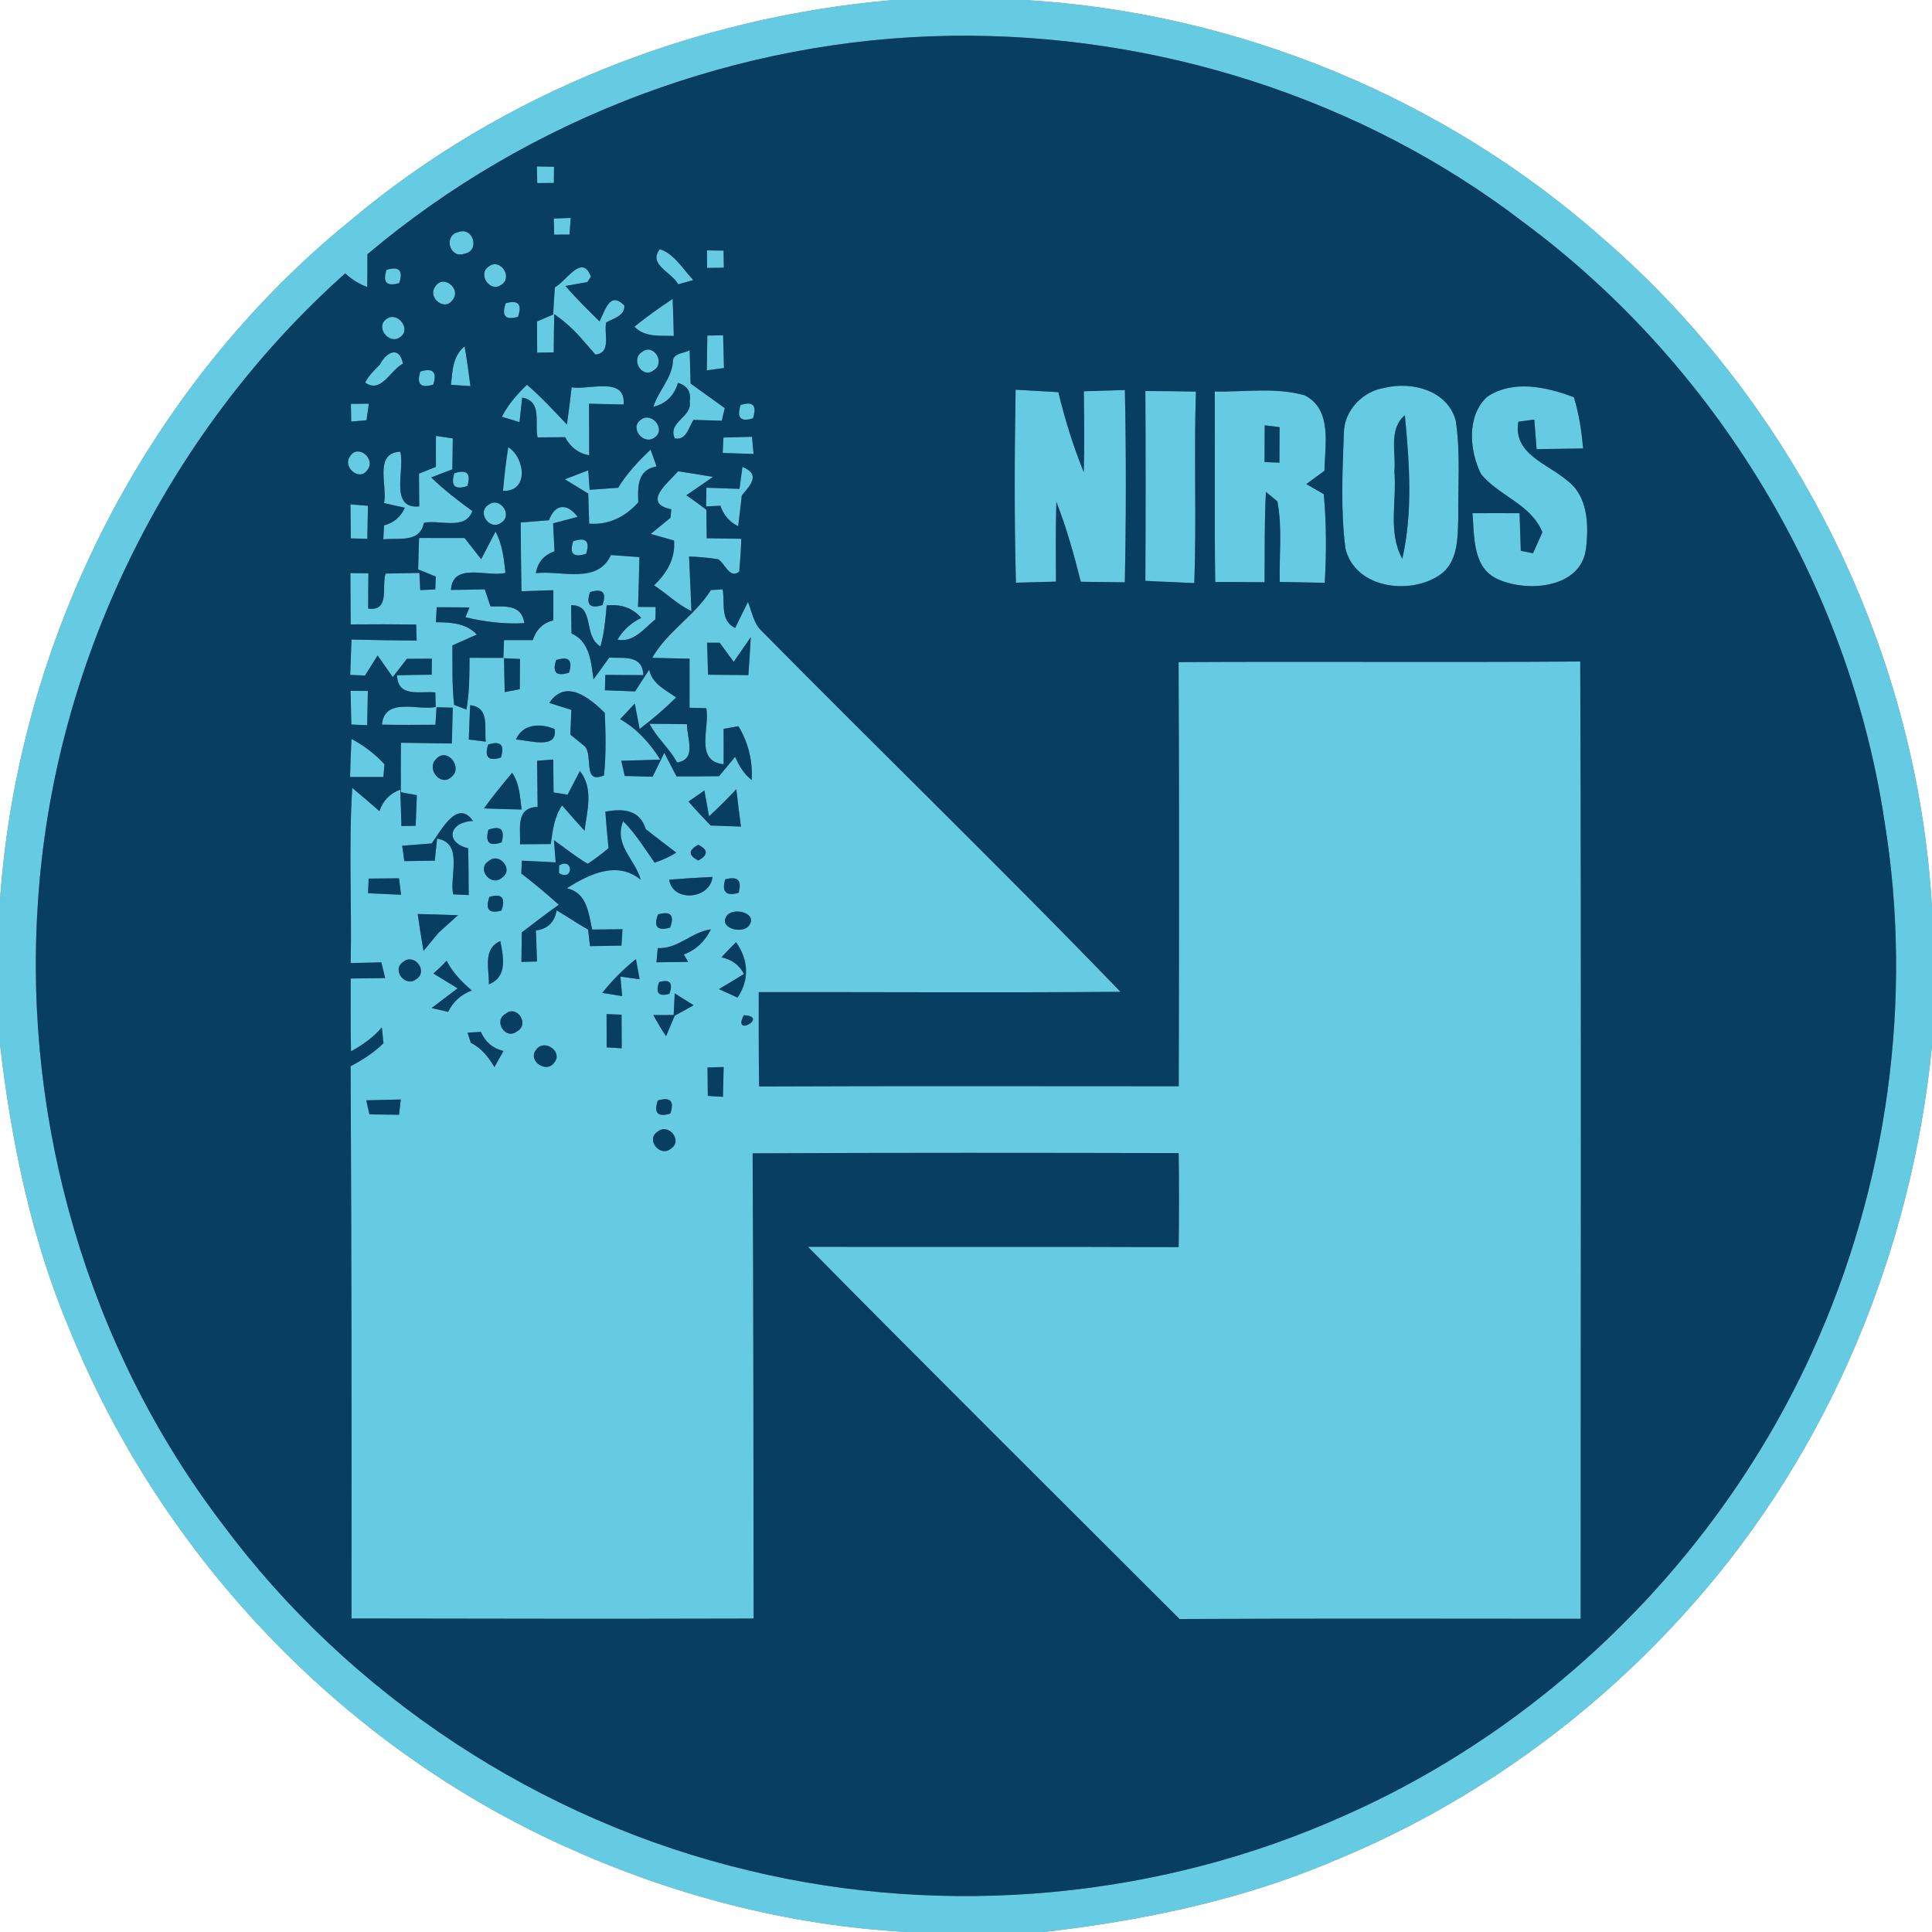 <?xml version="1.0" encoding="UTF-8" ?>
<!DOCTYPE svg PUBLIC "-//W3C//DTD SVG 1.1//EN" "http://www.w3.org/Graphics/SVG/1.1/DTD/svg11.dtd">
<svg width="250pt" height="250pt" viewBox="0 0 250 250" version="1.1" xmlns="http://www.w3.org/2000/svg">
<rect x="0" y="0" width="250" height="250" fill="#808080" stroke="none"/>
<g id="#fefffeff">
<path fill="#fefffe" opacity="1.00" d=" M 0.00 0.00 L 115.58 0.00 C 90.01 2.20 65.03 11.97 45.34 28.54 C 18.98 49.95 2.37 82.62 0.00 116.45 L 0.00 0.00 Z" />
<path fill="#fefffe" opacity="1.00" d=" M 132.55 0.00 L 250.00 0.00 L 250.00 117.48 C 248.13 84.60 232.60 52.78 207.75 31.15 C 187.11 12.73 160.16 1.61 132.55 0.00 Z" />
<path fill="#fefffe" opacity="1.00" d=" M 0.00 135.16 C 1.48 147.75 4.04 160.32 9.00 172.03 C 20.86 201.31 44.18 225.87 73.01 238.88 C 86.97 245.24 102.06 249.18 117.40 250.00 L 0.00 250.00 L 0.00 135.16 Z" />
<path fill="#fefffe" opacity="1.00" d=" M 218.88 207.77 C 236.69 187.76 247.36 161.93 250.00 135.35 L 250.00 250.00 L 135.09 250.00 C 147.93 248.51 160.76 245.86 172.69 240.75 C 190.36 233.51 206.25 222.08 218.88 207.77 Z" />
</g>
<g id="#65cbe2ff">
<path fill="#65cbe2" opacity="1.00" d=" M 115.58 0.00 L 132.55 0.00 C 160.16 1.61 187.11 12.73 207.75 31.15 C 232.60 52.78 248.13 84.60 250.00 117.48 L 250.00 135.35 C 247.36 161.93 236.69 187.76 218.88 207.77 C 206.25 222.08 190.36 233.51 172.69 240.75 C 160.76 245.86 147.93 248.51 135.09 250.00 L 117.40 250.00 C 102.06 249.18 86.97 245.24 73.01 238.88 C 44.18 225.87 20.86 201.31 9.00 172.03 C 4.04 160.32 1.48 147.75 0.00 135.16 L 0.00 116.45 C 2.37 82.62 18.98 49.95 45.34 28.54 C 65.03 11.97 90.01 2.20 115.58 0.00 M 47.54 32.90 C 47.55 34.31 47.54 35.73 47.52 37.14 C 46.45 36.74 45.50 36.15 44.67 35.37 C 21.47 56.07 6.81 85.99 4.89 117.05 C 3.02 145.44 11.48 174.52 28.76 197.18 C 45.32 219.49 69.94 235.65 96.97 242.06 C 122.55 248.22 150.13 245.69 174.12 234.87 C 200.68 223.09 222.57 201.28 234.56 174.82 C 244.24 153.50 247.63 129.30 243.84 106.17 C 239.22 75.61 222.03 47.23 197.23 28.83 C 176.19 12.66 149.52 4.26 123.05 4.63 C 95.61 5.02 68.50 15.20 47.54 32.90 Z" />
<path fill="#65cbe2" opacity="1.00" d=" M 69.47 21.54 C 70.03 21.55 71.14 21.57 71.69 21.58 C 71.69 22.10 71.68 23.15 71.67 23.67 C 71.14 23.67 70.06 23.68 69.52 23.69 C 69.51 23.15 69.49 22.07 69.47 21.54 Z" />
<path fill="#65cbe2" opacity="1.00" d=" M 71.66 28.28 C 72.21 28.26 73.30 28.22 73.85 28.20 C 73.81 28.74 73.73 29.81 73.69 30.35 C 73.20 30.35 72.21 30.36 71.71 30.36 C 71.70 29.84 71.67 28.80 71.66 28.28 Z" />
<path fill="#65cbe2" opacity="1.00" d=" M 59.30 30.04 C 61.25 29.29 62.15 32.49 60.08 32.83 C 58.18 33.53 57.35 30.44 59.30 30.04 Z" />
<path fill="#65cbe2" opacity="1.00" d=" M 85.38 32.25 C 87.25 32.83 88.40 34.87 89.71 36.24 C 89.22 36.38 88.25 36.65 87.76 36.79 C 86.98 35.25 83.81 34.24 85.38 32.25 Z" />
<path fill="#65cbe2" opacity="1.00" d=" M 91.48 32.40 C 92.02 32.41 93.09 32.43 93.63 32.43 C 93.64 32.98 93.65 34.09 93.66 34.64 C 93.12 34.65 92.04 34.67 91.50 34.67 C 91.49 34.11 91.48 32.97 91.48 32.40 Z" />
<path fill="#65cbe2" opacity="1.00" d=" M 63.27 34.47 C 64.73 33.36 66.41 35.87 64.88 36.84 C 63.42 37.96 61.72 35.43 63.27 34.47 Z" />
<path fill="#65cbe2" opacity="1.00" d=" M 71.80 37.18 C 73.30 36.38 75.33 32.74 76.46 35.80 L 76.00 36.50 C 75.29 36.63 73.88 36.88 73.17 37.00 C 74.54 38.62 76.07 40.09 77.58 41.59 C 78.34 40.12 78.92 37.62 80.80 39.55 C 80.81 40.92 79.39 41.17 78.44 41.73 C 78.10 43.14 79.18 45.66 77.05 45.88 C 76.66 45.43 75.88 44.54 75.49 44.09 C 74.39 42.79 73.13 41.62 71.72 40.65 C 71.68 42.30 71.66 43.95 71.65 45.60 C 71.11 45.61 70.04 45.62 69.51 45.63 C 69.51 44.29 69.50 42.94 69.49 41.60 C 70.01 41.37 71.05 40.92 71.58 40.70 C 71.64 39.52 71.72 38.35 71.80 37.18 Z" />
<path fill="#65cbe2" opacity="1.00" d=" M 50.02 34.92 C 51.65 34.43 52.20 35.00 51.66 36.63 C 50.03 37.11 49.49 36.54 50.02 34.92 Z" />
<path fill="#65cbe2" opacity="1.00" d=" M 56.35 37.05 C 57.38 35.45 59.72 37.40 58.58 38.79 C 57.54 40.39 55.23 38.45 56.35 37.05 Z" />
<path fill="#65cbe2" opacity="1.00" d=" M 65.44 39.24 C 67.07 38.78 67.59 39.37 67.02 41.00 C 65.39 41.46 64.87 40.87 65.44 39.24 Z" />
<path fill="#65cbe2" opacity="1.00" d=" M 82.10 42.27 C 83.68 41.00 85.33 39.80 87.04 38.69 C 87.10 40.28 87.15 41.87 87.19 43.47 C 85.42 43.40 83.45 43.69 82.10 42.27 Z" />
<path fill="#65cbe2" opacity="1.00" d=" M 50.00 41.29 C 51.41 40.21 53.28 42.59 51.78 43.62 C 50.37 44.68 48.51 42.34 50.00 41.29 Z" />
<path fill="#65cbe2" opacity="1.00" d=" M 91.53 43.42 C 92.04 43.41 93.06 43.40 93.57 43.39 C 93.61 44.80 93.65 46.21 93.68 47.62 C 93.12 47.70 92.01 47.85 91.46 47.92 C 91.48 46.42 91.51 44.92 91.53 43.42 Z" />
<path fill="#65cbe2" opacity="1.00" d=" M 49.16 47.17 C 49.98 45.56 51.69 44.68 52.14 47.06 C 50.53 47.85 49.33 50.98 47.26 49.51 C 47.70 48.58 48.47 47.90 49.16 47.17 Z" />
<path fill="#65cbe2" opacity="1.00" d=" M 83.09 45.54 C 84.58 44.37 86.13 46.96 84.61 47.90 C 83.10 49.11 81.53 46.47 83.09 45.54 Z" />
<path fill="#65cbe2" opacity="1.00" d=" M 87.07 46.93 C 86.98 45.65 88.47 45.78 89.24 45.31 C 89.28 46.75 89.31 48.19 89.36 49.63 C 90.84 50.68 92.30 51.76 93.78 52.81 C 93.69 53.22 93.50 54.04 93.40 54.44 C 92.18 54.41 90.96 54.37 89.74 54.33 C 89.08 55.30 88.85 57.00 87.32 56.73 C 86.34 54.58 89.63 53.99 89.25 51.95 C 89.46 50.72 88.95 49.91 87.73 49.54 C 87.24 51.20 86.18 52.23 84.54 52.64 C 85.18 50.62 86.83 49.09 87.07 46.93 Z" />
<path fill="#65cbe2" opacity="1.00" d=" M 58.36 49.79 C 58.55 48.01 58.58 46.07 60.12 44.82 C 60.42 46.53 60.65 48.24 60.87 49.96 C 60.24 49.92 58.99 49.83 58.36 49.79 Z" />
<path fill="#65cbe2" opacity="1.00" d=" M 54.39 48.08 C 56.02 47.57 56.58 48.13 56.07 49.76 C 54.44 50.27 53.88 49.71 54.39 48.08 Z" />
<path fill="#65cbe2" opacity="1.00" d=" M 64.95 53.93 C 65.74 52.35 66.93 51.01 68.19 49.79 C 70.04 51.37 71.69 53.18 73.36 54.94 C 73.59 53.33 73.79 51.73 73.97 50.12 C 76.20 50.51 81.00 48.63 80.69 52.34 C 79.19 52.31 77.70 52.28 76.21 52.24 C 76.23 54.46 76.24 56.69 76.24 58.91 C 74.85 58.66 73.81 57.88 73.13 56.57 C 71.94 56.58 70.75 56.59 69.57 56.60 C 69.14 54.80 70.24 51.91 67.57 51.45 C 67.48 52.24 67.31 53.83 67.22 54.62 C 66.66 54.45 65.52 54.10 64.95 53.93 Z" />
<path fill="#65cbe2" opacity="1.00" d=" M 179.16 50.19 C 182.70 49.32 187.33 50.51 188.37 54.44 C 189.01 58.57 188.64 62.79 188.70 66.95 C 188.62 69.55 188.71 72.76 186.29 74.41 C 182.41 77.05 175.34 76.13 174.10 70.98 C 173.46 66.01 173.72 60.96 173.90 55.97 C 173.95 53.09 176.37 50.61 179.16 50.19 M 180.43 61.03 C 180.77 64.77 179.55 68.88 181.46 72.31 C 182.84 66.24 182.38 59.88 181.79 53.73 C 179.63 55.55 180.67 58.60 180.43 61.03 Z" />
<path fill="#65cbe2" opacity="1.00" d=" M 192.40 51.38 C 195.76 49.08 200.12 50.07 203.66 51.40 C 204.32 53.55 204.66 55.78 204.85 58.03 C 202.85 58.06 200.84 58.10 198.84 58.12 C 198.74 56.84 198.64 55.57 198.54 54.29 C 198.02 54.36 196.98 54.50 196.47 54.57 C 195.75 58.78 200.28 60.00 202.82 62.21 C 205.49 64.19 205.60 68.00 205.22 71.01 C 204.59 76.08 197.80 76.66 194.02 75.03 C 190.52 73.65 190.80 69.48 190.54 66.41 C 192.56 66.39 194.59 66.40 196.63 66.41 C 196.68 68.03 196.73 69.65 196.79 71.27 C 197.18 71.35 197.97 71.52 198.37 71.60 C 198.67 70.92 199.28 69.56 199.59 68.87 C 198.11 65.23 193.98 64.19 191.65 61.35 C 190.15 58.35 189.76 53.86 192.40 51.38 Z" />
<path fill="#65cbe2" opacity="1.00" d=" M 131.46 75.40 C 131.24 67.08 131.28 58.75 131.42 50.43 C 133.27 50.54 135.11 50.64 136.95 50.75 C 137.80 54.27 138.87 57.74 140.24 61.10 C 140.34 57.61 140.29 54.12 140.25 50.63 C 142.02 50.58 143.79 50.52 145.56 50.47 C 145.73 58.76 145.72 67.06 145.55 75.35 C 143.65 75.33 141.76 75.30 139.86 75.28 C 138.98 71.78 138.01 68.30 136.69 64.93 C 136.59 68.38 136.63 71.82 136.64 75.26 C 134.91 75.31 133.18 75.35 131.46 75.40 Z" />
<path fill="#65cbe2" opacity="1.00" d=" M 148.21 50.60 C 150.39 50.62 152.57 50.62 154.75 50.67 C 154.48 58.93 154.84 67.20 154.54 75.45 C 152.43 75.34 150.32 75.28 148.21 75.16 C 148.25 66.98 148.26 58.79 148.21 50.60 Z" />
<path fill="#65cbe2" opacity="1.00" d=" M 157.19 50.66 C 161.06 50.75 165.07 50.08 168.83 51.16 C 172.44 52.99 171.43 57.63 171.38 60.92 C 170.59 61.49 169.81 62.07 169.03 62.64 C 169.60 62.97 170.73 63.62 171.29 63.94 C 171.65 67.76 171.64 71.59 171.42 75.41 C 169.48 75.37 167.53 75.33 165.60 75.30 C 165.51 71.83 165.96 68.29 165.29 64.87 C 164.92 64.57 164.18 63.95 163.81 63.65 C 163.60 67.54 163.67 71.44 163.63 75.34 C 161.50 75.32 159.37 75.31 157.25 75.31 C 157.13 67.10 157.24 58.88 157.19 50.66 M 163.65 55.03 C 163.64 56.62 163.64 58.20 163.63 59.79 C 164.11 59.81 165.08 59.85 165.56 59.87 C 165.57 58.34 165.58 56.81 165.58 55.28 C 165.10 55.21 164.13 55.09 163.65 55.03 Z" />
<path fill="#65cbe2" opacity="1.00" d=" M 45.41 52.26 C 45.99 52.26 47.15 52.25 47.73 52.24 C 47.65 52.78 47.50 53.85 47.42 54.38 C 46.93 54.42 45.94 54.51 45.45 54.55 C 45.44 53.98 45.42 52.83 45.41 52.26 Z" />
<path fill="#65cbe2" opacity="1.00" d=" M 95.84 52.41 C 97.44 51.89 97.97 52.46 97.44 54.12 C 95.84 54.64 95.30 54.07 95.84 52.41 Z" />
<path fill="#65cbe2" opacity="1.00" d=" M 82.95 54.30 C 84.36 53.24 86.23 55.61 84.69 56.62 C 83.26 57.68 81.40 55.32 82.95 54.30 Z" />
<path fill="#65cbe2" opacity="1.00" d=" M 56.41 56.41 C 56.95 56.49 58.04 56.65 58.59 56.73 C 58.57 58.06 58.55 59.39 58.53 60.73 C 57.84 60.99 56.47 61.51 55.79 61.78 C 57.44 63.37 59.26 64.79 61.12 66.13 C 60.21 68.68 56.90 67.21 54.85 67.65 C 54.33 70.31 51.58 69.56 49.60 69.79 L 49.70 67.99 C 50.96 67.65 51.86 66.88 52.39 65.70 C 51.72 65.55 50.37 65.25 49.70 65.10 C 50.16 62.84 48.35 58.62 51.79 58.45 C 52.43 60.75 50.33 65.91 54.25 65.53 C 54.24 64.12 54.23 62.70 54.22 61.29 C 54.77 61.07 55.86 60.63 56.41 60.41 C 56.40 59.08 56.40 57.75 56.41 56.41 Z" />
<path fill="#65cbe2" opacity="1.00" d=" M 93.61 56.62 C 94.84 56.58 96.08 56.55 97.31 56.52 C 97.36 57.07 97.46 58.18 97.51 58.74 C 96.18 58.70 94.85 58.66 93.52 58.61 C 93.54 58.11 93.59 57.12 93.61 56.62 Z" />
<path fill="#65cbe2" opacity="1.00" d=" M 45.31 59.03 C 46.32 57.41 48.64 59.37 47.57 60.77 C 46.55 62.40 44.25 60.42 45.31 59.03 Z" />
<path fill="#65cbe2" opacity="1.00" d=" M 65.09 63.51 C 65.26 61.62 65.47 59.74 65.77 57.87 C 67.93 59.23 68.49 63.64 65.09 63.51 Z" />
<path fill="#65cbe2" opacity="1.00" d=" M 79.99 63.12 C 81.11 61.26 82.62 59.68 84.18 58.18 C 84.38 58.72 84.77 59.81 84.96 60.35 C 82.46 60.79 82.52 62.97 82.59 65.00 C 80.95 66.86 78.76 67.96 76.24 67.76 C 76.20 66.46 76.16 65.16 76.12 63.87 C 75.11 63.25 74.11 62.63 73.10 62.02 C 73.86 61.73 75.37 61.15 76.12 60.86 C 76.17 61.49 76.25 62.75 76.30 63.38 C 77.53 63.29 78.76 63.21 79.99 63.12 Z" />
<path fill="#65cbe2" opacity="1.00" d=" M 58.79 61.24 C 60.41 60.71 60.97 61.26 60.48 62.89 C 58.86 63.42 58.29 62.88 58.79 61.24 Z" />
<path fill="#65cbe2" opacity="1.00" d=" M 87.75 60.99 C 89.25 61.21 90.76 61.45 92.26 61.71 C 91.39 62.31 89.67 63.50 88.81 64.09 C 89.69 64.69 90.55 65.31 91.40 65.96 C 91.41 67.19 91.43 68.42 91.45 69.65 C 92.94 69.67 94.43 69.69 95.92 69.72 C 95.88 71.14 95.79 72.55 95.65 73.97 C 94.38 74.97 93.83 72.85 92.89 72.35 C 91.65 72.17 90.41 72.05 89.16 72.01 C 89.28 74.36 89.37 76.72 89.47 79.07 C 87.68 78.23 86.29 76.81 84.64 75.75 C 86.26 74.18 87.43 72.29 87.22 69.94 C 86.47 69.73 84.97 69.31 84.21 69.09 C 84.85 68.57 86.13 67.52 86.76 67.00 C 86.79 66.72 86.85 66.17 86.87 65.90 C 83.02 65.11 86.43 62.49 87.75 60.99 Z" />
<path fill="#65cbe2" opacity="1.00" d=" M 96.07 60.42 C 98.49 61.37 97.08 62.81 95.99 64.10 C 95.84 65.43 95.69 66.76 95.52 68.09 C 94.39 67.54 93.62 66.62 93.22 65.44 C 92.75 65.46 91.83 65.50 91.37 65.53 C 91.38 64.92 91.40 63.71 91.41 63.11 C 92.84 63.16 94.26 63.21 95.69 63.26 C 95.78 62.55 95.97 61.13 96.07 60.42 Z" />
<path fill="#65cbe2" opacity="1.00" d=" M 45.35 65.27 C 45.91 65.31 47.04 65.40 47.61 65.45 C 47.58 66.87 47.56 68.29 47.53 69.72 C 46.99 69.71 45.93 69.68 45.40 69.67 C 45.38 68.20 45.36 66.74 45.35 65.27 Z" />
<path fill="#65cbe2" opacity="1.00" d=" M 63.22 65.32 C 64.67 64.20 66.43 66.67 64.85 67.64 C 63.39 68.74 61.64 66.29 63.22 65.32 Z" />
<path fill="#65cbe2" opacity="1.00" d=" M 71.04 67.32 C 71.82 65.16 73.41 65.09 74.74 66.88 C 73.95 67.09 72.37 67.51 71.57 67.72 C 71.63 68.92 71.69 70.13 71.75 71.34 C 70.38 71.82 69.57 72.76 69.34 74.17 C 72.64 73.78 77.29 75.65 79.06 71.82 C 80.28 71.90 81.51 71.99 82.74 72.09 C 82.69 74.24 82.64 76.39 82.56 78.53 C 83.13 78.54 84.27 78.55 84.84 78.55 C 84.83 78.95 84.82 79.74 84.81 80.14 C 83.33 81.31 82.05 83.17 79.90 82.77 C 80.63 81.54 81.68 80.58 82.98 79.96 C 81.88 78.68 80.39 78.14 78.50 78.34 C 78.35 80.12 78.19 81.92 77.70 83.65 C 75.36 82.27 77.07 78.27 73.90 78.31 C 73.91 79.22 73.93 81.05 73.95 81.97 C 76.33 83.02 76.48 85.66 76.80 87.91 C 77.31 87.21 78.33 85.81 78.83 85.10 C 80.72 85.19 83.14 84.71 83.25 87.36 C 81.61 87.35 79.97 87.34 78.33 87.33 C 78.31 87.83 78.28 88.82 78.27 89.32 C 79.57 89.37 80.88 89.42 82.18 89.47 C 82.64 88.76 83.55 87.35 84.01 86.65 C 84.34 88.46 86.14 89.29 87.49 90.25 C 86.01 91.71 84.43 93.07 82.77 94.32 C 82.61 93.50 82.30 91.86 82.14 91.04 C 81.50 91.72 80.87 92.39 80.24 93.06 C 82.41 94.29 84.12 96.18 85.43 98.29 C 83.75 98.35 82.07 98.40 80.39 98.44 C 80.50 98.93 80.72 99.92 80.84 100.41 C 82.04 100.45 83.24 100.48 84.45 100.51 C 84.83 99.74 85.59 98.19 85.96 97.41 C 86.36 98.18 87.15 99.70 87.54 100.47 C 89.38 100.47 91.21 100.47 93.05 100.44 C 93.57 99.81 94.61 98.55 95.13 97.93 C 95.61 99.07 96.27 100.17 97.27 100.94 C 97.42 98.47 96.83 96.09 95.56 93.97 C 95.08 94.06 94.11 94.23 93.63 94.31 C 93.64 95.84 93.65 97.36 93.63 98.89 C 89.84 98.50 91.88 94.12 91.40 91.64 C 90.86 91.63 89.77 91.59 89.23 91.58 C 89.22 89.46 89.24 87.34 89.23 85.23 C 87.62 85.20 86.01 85.17 84.40 85.12 C 86.34 81.71 89.91 79.68 91.99 76.36 C 92.37 76.34 93.13 76.28 93.50 76.26 C 93.85 77.98 93.11 80.31 95.13 81.26 C 95.68 80.14 96.24 79.02 96.78 77.90 C 97.29 79.11 97.48 80.54 98.43 81.52 C 113.89 97.19 129.71 112.50 144.99 128.34 C 129.38 128.47 113.78 128.36 98.18 128.38 C 98.19 132.45 98.16 136.52 98.23 140.59 C 116.33 140.51 134.43 140.56 152.53 140.56 C 152.57 122.27 152.60 103.97 152.51 85.68 C 169.83 85.58 187.16 85.73 204.48 85.60 C 204.64 126.89 204.53 168.18 204.54 209.47 C 187.24 209.46 169.94 209.42 152.64 209.50 C 136.59 193.47 120.49 177.48 104.55 161.34 C 120.54 161.37 136.53 161.31 152.52 161.38 C 152.57 157.32 152.58 153.27 152.52 149.21 C 134.14 149.17 115.77 149.15 97.39 149.24 C 97.51 169.30 97.48 189.37 97.52 209.44 C 80.17 209.49 62.82 209.46 45.48 209.43 C 45.51 185.61 45.49 161.80 45.37 137.98 C 46.89 137.16 48.38 136.23 49.62 135.00 C 49.57 134.49 49.46 133.45 49.41 132.93 C 48.33 134.25 46.90 135.21 45.42 136.04 C 45.35 132.90 45.38 129.76 45.38 126.62 C 46.87 126.60 48.35 126.58 49.84 126.56 C 49.71 126.06 49.47 125.04 49.35 124.53 C 48.02 124.56 46.70 124.59 45.38 124.62 C 45.53 117.07 45.11 109.50 45.58 101.96 C 46.77 102.94 47.94 103.95 49.10 104.97 C 49.56 103.60 50.45 102.67 51.79 102.18 C 51.85 103.75 51.90 105.32 51.94 106.89 C 52.40 106.89 53.33 106.87 53.79 106.86 C 53.84 105.54 53.89 104.22 53.94 102.90 C 53.42 102.80 52.39 102.60 51.87 102.51 C 51.86 100.37 51.86 98.24 51.88 96.11 C 54.08 96.14 56.28 96.18 58.47 96.21 C 58.52 94.66 58.55 93.11 58.59 91.57 L 56.49 91.52 C 56.45 92.08 56.38 93.22 56.34 93.78 C 54.03 93.80 51.73 93.81 49.42 93.77 C 49.78 90.18 53.98 91.96 56.38 91.49 L 56.33 89.60 C 54.40 89.38 51.48 90.34 51.38 87.38 C 52.87 87.34 54.37 87.32 55.86 87.31 C 55.87 86.79 55.88 85.75 55.88 85.23 C 54.81 85.24 53.73 85.24 52.65 85.25 C 52.20 85.84 51.28 87.02 50.82 87.61 C 50.33 86.91 49.35 85.51 48.86 84.81 C 48.46 85.46 47.64 86.76 47.23 87.41 C 46.76 87.39 45.80 87.35 45.32 87.33 C 45.37 85.80 45.43 84.28 45.48 82.76 C 48.29 82.83 51.10 82.87 53.92 82.89 C 53.90 82.37 53.86 81.33 53.85 80.81 C 51.02 80.78 48.20 80.77 45.38 80.80 C 45.37 78.59 45.36 76.37 45.34 74.16 C 45.92 74.17 47.09 74.18 47.67 74.19 C 47.65 75.71 47.64 77.23 47.64 78.75 C 50.53 79.15 49.34 75.83 49.90 74.22 C 51.35 74.19 52.81 74.16 54.27 74.14 C 54.30 74.69 54.36 75.80 54.38 76.36 C 54.87 76.34 55.84 76.29 56.33 76.27 C 56.34 75.85 56.38 75.02 56.39 74.60 C 55.82 74.37 54.68 73.91 54.11 73.68 C 54.14 72.32 54.18 70.97 54.23 69.61 C 56.19 69.62 58.15 69.63 60.11 69.62 C 60.84 70.53 61.55 71.45 62.26 72.36 C 62.73 71.47 63.65 69.69 64.12 68.80 C 65.01 70.45 65.21 72.30 65.40 74.13 C 63.05 74.71 58.58 72.69 58.35 76.34 C 59.80 76.32 61.26 76.30 62.72 76.26 C 62.90 76.81 63.28 77.92 63.47 78.47 C 65.29 78.50 67.48 78.15 67.85 80.63 C 65.28 80.79 62.73 80.46 60.23 79.87 L 60.75 78.60 C 59.33 78.59 57.92 78.58 56.51 78.57 C 56.48 79.06 56.43 80.03 56.40 80.52 C 58.31 80.53 60.30 80.62 61.70 82.11 C 60.91 82.46 59.33 83.16 58.54 83.51 C 58.56 86.08 58.47 88.65 58.76 91.21 L 60.36 91.81 C 60.75 89.60 60.75 87.35 60.76 85.12 C 62.22 85.13 63.68 85.13 65.14 85.13 C 65.16 84.55 65.20 83.41 65.22 82.83 C 66.47 82.83 67.71 82.83 68.95 82.83 C 69.36 81.51 70.24 80.60 71.60 80.28 C 71.61 78.97 71.60 77.67 71.60 76.37 C 70.23 76.41 68.86 76.46 67.48 76.51 C 67.42 73.55 67.40 70.58 67.38 67.61 C 68.60 67.52 69.82 67.42 71.04 67.32 M 76.35 76.62 C 75.80 78.25 76.34 78.81 77.97 78.29 C 78.52 76.66 77.98 76.10 76.35 76.62 M 91.50 83.17 C 91.54 84.55 91.58 85.93 91.62 87.31 C 93.36 87.32 95.10 87.34 96.84 87.36 C 96.96 85.72 97.07 84.08 97.15 82.44 C 96.42 83.51 95.68 84.57 94.94 85.64 C 94.49 85.03 93.58 83.79 93.13 83.17 C 92.72 83.17 91.91 83.17 91.50 83.17 M 65.22 85.17 C 65.24 86.63 65.27 88.09 65.31 89.56 C 65.80 89.46 66.77 89.27 67.26 89.18 C 67.27 87.87 67.28 86.57 67.29 85.27 C 66.77 85.25 65.74 85.20 65.22 85.17 M 71.96 85.41 C 71.43 87.03 71.99 87.57 73.63 87.04 C 74.15 85.42 73.59 84.88 71.96 85.41 M 71.08 90.96 C 71.80 91.19 73.22 91.63 73.93 91.86 C 73.90 92.66 73.84 94.26 73.80 95.06 C 74.28 95.45 75.23 96.23 75.71 96.61 C 76.76 97.87 75.36 101.54 78.16 100.33 C 78.44 97.64 78.38 94.93 78.26 92.24 C 76.37 90.39 73.23 87.72 71.08 90.96 M 60.66 95.70 C 61.21 95.77 62.31 95.91 62.86 95.97 C 62.64 94.16 63.41 91.53 60.84 91.25 C 60.77 92.73 60.71 94.22 60.66 95.70 M 66.76 95.70 C 68.32 95.75 72.22 97.08 71.77 94.34 C 69.97 93.56 67.61 93.64 66.76 95.70 M 63.17 96.34 C 62.65 97.98 63.20 98.54 64.82 98.03 C 65.34 96.39 64.79 95.83 63.17 96.34 M 56.48 98.17 C 55.06 99.42 57.05 101.94 58.47 100.49 C 59.90 99.27 57.88 96.68 56.48 98.17 M 69.50 98.44 C 69.52 100.43 69.55 102.42 69.57 104.41 C 66.68 104.50 67.38 107.23 67.29 109.25 C 68.29 109.24 70.27 109.23 71.27 109.22 C 71.52 107.49 71.71 105.71 72.73 104.22 C 73.69 105.32 74.65 106.43 75.64 107.49 C 75.97 104.92 76.84 102.03 75.04 99.77 C 74.64 100.54 73.84 102.07 73.44 102.83 C 72.99 102.76 72.08 102.61 71.63 102.54 C 71.62 101.12 71.61 99.70 71.59 98.28 L 69.50 98.44 M 62.62 104.61 C 64.25 104.67 65.87 104.72 67.50 104.75 C 67.28 103.12 67.24 101.40 66.27 99.99 C 65.02 101.50 63.77 103.01 62.62 104.61 M 89.09 103.72 C 90.00 104.79 90.99 105.79 91.95 106.82 C 93.26 106.87 94.57 106.92 95.88 106.96 C 95.66 105.35 95.47 103.73 95.28 102.12 C 94.14 103.33 92.97 104.51 91.75 105.63 C 91.60 104.79 91.30 103.12 91.15 102.28 C 90.63 102.64 89.61 103.36 89.09 103.72 M 55.86 109.14 C 54.59 109.24 53.32 109.34 52.04 109.44 C 52.11 109.93 52.25 110.93 52.32 111.43 C 53.63 111.41 54.95 111.39 56.26 111.37 C 56.34 110.66 56.49 109.23 56.56 108.52 C 60.01 109.08 58.13 113.34 58.64 115.73 C 59.15 115.75 60.15 115.79 60.65 115.82 C 60.64 113.80 60.63 111.79 60.59 109.77 C 57.47 109.00 58.16 106.35 61.20 106.23 C 59.17 103.31 57.05 107.52 55.86 109.14 M 78.33 105.03 C 78.45 106.60 78.58 108.18 78.74 109.75 C 77.88 110.48 76.99 111.15 76.05 111.77 C 74.52 110.87 73.13 109.74 71.68 108.72 C 71.74 109.43 71.85 110.87 71.90 111.59 C 70.44 111.51 68.98 111.43 67.53 111.37 C 67.51 111.78 67.47 112.61 67.45 113.03 C 69.12 114.31 70.73 115.67 72.31 117.07 C 70.68 118.21 69.11 119.44 67.52 120.65 C 67.50 121.92 67.48 123.20 67.47 124.47 C 67.98 124.46 68.99 124.44 69.49 124.42 C 69.45 123.09 69.40 121.75 69.35 120.41 C 70.88 120.20 71.77 119.33 72.03 117.80 C 73.40 118.61 74.71 119.51 76.10 120.29 C 76.16 120.83 76.28 121.90 76.34 122.43 C 77.70 122.41 79.06 122.38 80.42 122.36 C 80.46 121.83 80.52 120.77 80.55 120.24 C 79.24 120.25 77.94 120.26 76.63 120.28 C 76.14 118.13 76.00 115.57 73.35 114.93 C 76.25 113.12 79.85 111.33 82.91 113.84 C 82.22 111.22 79.40 109.35 80.63 106.28 C 81.53 107.14 82.28 108.14 83.00 109.16 C 83.57 109.98 84.14 110.81 84.71 111.63 C 85.69 111.31 86.63 110.88 87.51 110.33 C 86.18 109.32 84.88 108.31 83.56 107.29 C 82.80 104.76 80.63 104.60 78.33 105.03 M 63.20 107.36 C 62.75 109.02 63.31 109.56 64.91 109.00 C 65.37 107.34 64.80 106.80 63.20 107.36 M 90.36 109.31 C 89.05 110.00 89.05 110.68 90.35 111.35 C 91.66 110.65 91.66 109.97 90.36 109.31 M 63.23 111.42 C 61.61 112.45 63.54 114.80 64.94 113.59 C 66.55 112.55 64.62 110.21 63.23 111.42 M 92.37 112.36 C 92.66 112.64 92.66 112.64 92.37 112.36 M 47.70 113.69 C 47.68 114.17 47.65 115.12 47.63 115.59 C 49.05 115.66 50.48 115.72 51.90 115.78 C 51.83 115.25 51.70 114.19 51.63 113.65 C 50.32 113.67 49.01 113.68 47.70 113.69 M 86.59 113.83 C 87.05 116.81 91.89 116.39 92.20 113.47 C 90.33 113.56 88.46 113.68 86.59 113.83 M 93.84 113.79 C 93.36 115.41 93.94 115.99 95.57 115.54 C 96.04 113.92 95.46 113.34 93.84 113.79 M 63.33 116.05 C 62.76 117.69 63.28 118.28 64.89 117.82 C 65.46 116.18 64.94 115.59 63.33 116.05 M 54.05 118.27 C 54.28 119.87 54.52 121.46 54.80 123.05 C 55.29 122.46 56.27 121.29 56.75 120.70 C 57.59 119.95 58.43 119.19 59.26 118.43 C 57.52 118.36 55.79 118.31 54.05 118.27 M 85.15 118.32 C 84.53 119.92 85.05 120.49 86.71 120.04 C 87.32 118.44 86.80 117.86 85.15 118.32 M 94.09 118.44 C 92.84 120.05 96.00 120.94 96.90 119.80 C 98.14 118.17 95.00 117.36 94.09 118.44 M 85.11 122.68 C 85.06 123.14 84.98 124.06 84.94 124.52 C 86.30 124.50 87.67 124.48 89.04 124.47 L 88.49 123.51 C 90.08 122.92 91.26 121.77 91.99 120.26 C 89.49 120.57 87.75 122.82 85.11 122.68 M 63.26 127.37 C 65.71 126.42 65.14 123.81 64.74 121.77 C 62.43 122.77 63.30 125.39 63.26 127.37 M 93.35 123.88 C 94.68 124.16 95.66 124.87 96.27 126.03 C 95.20 126.70 94.11 127.35 93.02 127.99 C 93.62 128.27 94.83 128.82 95.44 129.09 C 97.01 126.74 96.86 124.21 95.25 121.92 C 94.60 122.55 93.96 123.20 93.35 123.88 M 52.20 124.45 C 50.60 125.45 52.44 127.86 53.87 126.70 C 55.45 125.69 53.62 123.28 52.20 124.45 M 77.93 128.48 C 78.57 128.58 79.86 128.79 80.51 128.90 C 80.45 128.27 80.33 127.00 80.28 126.37 C 80.90 126.46 82.15 126.63 82.77 126.72 C 82.65 126.06 82.41 124.75 82.29 124.10 C 80.68 125.39 79.21 126.86 77.93 128.48 M 56.07 125.97 C 56.86 126.45 58.43 127.41 59.21 127.89 C 58.09 128.74 56.97 129.59 55.85 130.44 C 56.38 130.56 57.45 130.81 57.99 130.94 C 58.63 129.62 59.65 128.70 61.05 128.17 C 59.76 127.06 58.57 125.84 57.79 124.31 C 57.25 124.90 56.68 125.45 56.07 125.97 M 85.29 127.08 C 84.78 128.49 85.22 129.00 86.62 128.60 C 87.13 127.19 86.69 126.68 85.29 127.08 M 87.31 128.54 C 87.27 129.24 87.21 130.64 87.17 131.34 C 86.51 131.35 85.20 131.35 84.54 131.35 C 85.05 132.29 85.59 133.21 86.19 134.09 C 86.47 133.42 87.03 132.09 87.31 131.43 C 87.93 131.09 89.15 130.42 89.76 130.08 C 89.15 129.69 87.92 128.92 87.31 128.54 M 65.41 131.19 C 63.78 132.12 65.44 134.64 66.92 133.45 C 68.57 132.54 66.89 129.95 65.41 131.19 M 78.49 131.22 C 78.49 132.65 78.49 134.09 78.50 135.53 C 78.99 135.56 79.96 135.62 80.45 135.65 C 80.45 134.19 80.44 132.74 80.43 131.30 C 79.94 131.28 78.97 131.24 78.49 131.22 M 96.24 131.37 C 94.70 134.35 99.59 131.49 96.24 131.37 M 60.50 133.63 C 60.61 133.96 60.82 134.62 60.93 134.95 C 62.30 135.62 63.21 136.79 63.98 138.08 C 64.37 137.38 64.76 136.69 65.15 136.00 C 63.77 135.66 62.79 134.83 62.22 133.52 C 61.79 133.54 60.93 133.60 60.50 133.63 M 69.37 135.84 C 68.23 137.28 70.69 138.95 71.72 137.51 C 72.91 136.06 70.39 134.35 69.37 135.84 M 91.55 138.13 C 91.57 139.35 91.58 140.58 91.59 141.81 C 92.08 141.84 93.06 141.90 93.55 141.93 C 93.58 140.64 93.61 139.35 93.64 138.07 C 93.12 138.08 92.08 138.11 91.55 138.13 M 47.39 142.38 C 47.49 142.84 47.70 143.75 47.80 144.20 C 49.08 144.22 50.36 144.24 51.64 144.25 C 51.69 143.76 51.80 142.77 51.86 142.27 C 50.37 142.30 48.88 142.34 47.39 142.38 M 85.12 142.40 C 84.57 144.02 85.11 144.59 86.74 144.10 C 87.29 142.47 86.75 141.91 85.12 142.40 M 85.11 146.42 C 83.50 147.44 85.40 149.81 86.81 148.64 C 88.41 147.62 86.51 145.27 85.11 146.42 Z" />
<path fill="#65cbe2" opacity="1.00" d=" M 74.17 70.04 C 75.81 69.48 76.36 70.02 75.85 71.65 C 74.21 72.20 73.65 71.66 74.17 70.04 Z" />
<path fill="#65cbe2" opacity="1.00" d=" M 45.37 89.40 C 45.93 89.40 47.04 89.41 47.60 89.41 C 47.57 90.89 47.54 92.36 47.51 93.84 C 47.00 93.82 45.97 93.78 45.46 93.75 C 45.43 92.30 45.40 90.85 45.37 89.40 Z" />
<path fill="#65cbe2" opacity="1.00" d=" M 84.05 93.66 C 85.66 93.66 87.28 93.69 88.89 93.71 C 88.86 95.46 90.22 98.27 87.62 98.66 C 86.64 96.84 85.00 95.50 84.05 93.66 Z" />
<path fill="#65cbe2" opacity="1.00" d=" M 45.48 95.62 C 47.08 96.46 48.53 97.57 49.75 98.90 C 49.72 99.31 49.65 100.13 49.61 100.54 C 48.17 100.54 46.73 100.54 45.30 100.54 C 45.34 98.90 45.40 97.26 45.48 95.62 Z" />
<path fill="#65cbe2" opacity="1.00" d=" M 72.35 111.99 C 74.23 110.87 74.22 114.13 72.34 112.98 L 72.35 111.99 Z" />
</g>
<g id="#083e62ff">
<path fill="#083e62" opacity="1.00" d=" M 47.54 32.90 C 68.50 15.20 95.61 5.02 123.05 4.63 C 149.52 4.26 176.19 12.66 197.23 28.83 C 222.03 47.23 239.22 75.61 243.84 106.17 C 247.63 129.30 244.24 153.50 234.56 174.82 C 222.57 201.28 200.68 223.09 174.12 234.87 C 150.13 245.69 122.55 248.22 96.97 242.06 C 69.94 235.65 45.32 219.49 28.76 197.18 C 11.48 174.52 3.02 145.44 4.89 117.05 C 6.81 85.99 21.47 56.07 44.67 35.37 C 45.50 36.15 46.45 36.74 47.52 37.14 C 47.54 35.73 47.55 34.31 47.54 32.90 M 69.47 21.54 C 69.49 22.07 69.51 23.15 69.52 23.69 C 70.06 23.68 71.14 23.67 71.67 23.67 C 71.68 23.15 71.69 22.10 71.69 21.58 C 71.14 21.57 70.03 21.55 69.47 21.54 M 71.66 28.28 C 71.67 28.80 71.70 29.84 71.71 30.36 C 72.21 30.36 73.20 30.35 73.69 30.35 C 73.73 29.81 73.81 28.74 73.85 28.20 C 73.30 28.22 72.21 28.26 71.66 28.28 M 59.30 30.04 C 57.35 30.44 58.18 33.53 60.08 32.83 C 62.15 32.49 61.25 29.29 59.30 30.04 M 85.38 32.25 C 83.81 34.24 86.98 35.25 87.76 36.79 C 88.25 36.65 89.22 36.38 89.71 36.24 C 88.40 34.87 87.25 32.83 85.38 32.25 M 91.48 32.40 C 91.48 32.97 91.49 34.11 91.50 34.67 C 92.04 34.67 93.12 34.65 93.66 34.64 C 93.65 34.09 93.64 32.98 93.63 32.43 C 93.09 32.43 92.02 32.41 91.48 32.40 M 63.27 34.47 C 61.72 35.43 63.42 37.96 64.88 36.84 C 66.41 35.87 64.73 33.36 63.27 34.47 M 71.80 37.18 C 71.72 38.35 71.64 39.52 71.58 40.70 C 71.05 40.92 70.01 41.37 69.49 41.60 C 69.50 42.94 69.51 44.29 69.51 45.63 C 70.04 45.62 71.11 45.61 71.65 45.60 C 71.66 43.95 71.68 42.30 71.72 40.65 C 73.13 41.62 74.39 42.79 75.49 44.09 C 75.88 44.54 76.66 45.43 77.05 45.88 C 79.18 45.66 78.10 43.14 78.44 41.73 C 79.39 41.17 80.81 40.92 80.80 39.55 C 78.92 37.62 78.34 40.12 77.58 41.59 C 76.07 40.09 74.54 38.62 73.17 37.00 C 73.88 36.88 75.29 36.63 76.00 36.50 L 76.46 35.80 C 75.33 32.74 73.30 36.38 71.80 37.18 M 50.02 34.92 C 49.49 36.54 50.03 37.11 51.66 36.63 C 52.20 35.00 51.65 34.43 50.02 34.92 M 56.35 37.05 C 55.23 38.45 57.54 40.39 58.58 38.79 C 59.72 37.40 57.38 35.45 56.35 37.05 M 65.44 39.24 C 64.87 40.87 65.39 41.46 67.02 41.00 C 67.59 39.37 67.07 38.78 65.44 39.24 M 82.10 42.27 C 83.45 43.69 85.42 43.40 87.19 43.47 C 87.15 41.87 87.10 40.28 87.04 38.69 C 85.33 39.80 83.68 41.00 82.10 42.27 M 50.00 41.29 C 48.51 42.34 50.37 44.68 51.78 43.62 C 53.28 42.59 51.41 40.21 50.00 41.29 M 91.53 43.42 C 91.51 44.92 91.48 46.42 91.46 47.92 C 92.01 47.85 93.12 47.70 93.68 47.62 C 93.65 46.21 93.61 44.80 93.57 43.39 C 93.06 43.40 92.04 43.41 91.53 43.42 M 49.16 47.17 C 48.47 47.90 47.70 48.58 47.26 49.51 C 49.33 50.98 50.53 47.85 52.14 47.06 C 51.69 44.68 49.98 45.56 49.16 47.17 M 83.09 45.54 C 81.53 46.47 83.10 49.11 84.61 47.90 C 86.13 46.96 84.58 44.37 83.09 45.54 M 87.07 46.93 C 86.83 49.09 85.18 50.62 84.54 52.64 C 86.18 52.23 87.24 51.20 87.73 49.54 C 88.95 49.91 89.46 50.72 89.25 51.95 C 89.63 53.99 86.34 54.58 87.32 56.73 C 88.85 57.00 89.08 55.30 89.74 54.33 C 90.96 54.37 92.18 54.41 93.40 54.44 C 93.50 54.04 93.69 53.22 93.78 52.81 C 92.30 51.76 90.84 50.68 89.36 49.63 C 89.31 48.19 89.28 46.75 89.24 45.31 C 88.47 45.78 86.98 45.65 87.07 46.93 M 58.36 49.79 C 58.99 49.83 60.24 49.92 60.87 49.96 C 60.65 48.24 60.42 46.53 60.12 44.82 C 58.58 46.07 58.55 48.01 58.36 49.79 M 54.39 48.08 C 53.88 49.71 54.44 50.27 56.07 49.76 C 56.58 48.13 56.02 47.57 54.39 48.08 M 64.95 53.93 C 65.52 54.10 66.66 54.45 67.22 54.62 C 67.31 53.83 67.48 52.24 67.57 51.45 C 70.24 51.91 69.14 54.80 69.57 56.60 C 70.75 56.59 71.94 56.58 73.13 56.57 C 73.81 57.88 74.85 58.66 76.24 58.91 C 76.24 56.69 76.23 54.46 76.21 52.24 C 77.70 52.28 79.19 52.31 80.69 52.34 C 81.00 48.63 76.20 50.51 73.97 50.12 C 73.79 51.73 73.59 53.33 73.36 54.94 C 71.69 53.18 70.04 51.37 68.19 49.79 C 66.93 51.01 65.74 52.35 64.95 53.93 M 179.16 50.19 C 176.37 50.61 173.95 53.09 173.90 55.97 C 173.72 60.96 173.46 66.01 174.10 70.98 C 175.34 76.13 182.41 77.05 186.29 74.41 C 188.71 72.76 188.62 69.55 188.70 66.95 C 188.64 62.79 189.01 58.57 188.37 54.44 C 187.33 50.51 182.70 49.32 179.16 50.19 M 192.40 51.38 C 189.76 53.86 190.15 58.35 191.65 61.35 C 193.98 64.19 198.11 65.23 199.59 68.87 C 199.28 69.56 198.67 70.92 198.37 71.60 C 197.97 71.52 197.18 71.35 196.79 71.27 C 196.73 69.65 196.68 68.03 196.63 66.41 C 194.59 66.40 192.56 66.39 190.54 66.41 C 190.80 69.48 190.52 73.65 194.02 75.03 C 197.80 76.66 204.59 76.08 205.22 71.01 C 205.60 68.00 205.49 64.19 202.82 62.21 C 200.28 60.00 195.75 58.78 196.47 54.57 C 196.98 54.50 198.02 54.36 198.54 54.29 C 198.64 55.57 198.74 56.84 198.84 58.12 C 200.84 58.10 202.85 58.06 204.85 58.03 C 204.66 55.78 204.32 53.55 203.66 51.40 C 200.12 50.07 195.76 49.08 192.40 51.38 M 131.46 75.40 C 133.18 75.35 134.91 75.31 136.64 75.26 C 136.63 71.82 136.59 68.38 136.69 64.93 C 138.01 68.30 138.98 71.78 139.86 75.28 C 141.76 75.30 143.65 75.33 145.55 75.35 C 145.72 67.06 145.73 58.76 145.56 50.47 C 143.79 50.52 142.02 50.58 140.25 50.63 C 140.29 54.12 140.34 57.61 140.24 61.10 C 138.87 57.74 137.80 54.27 136.95 50.75 C 135.11 50.64 133.27 50.54 131.42 50.43 C 131.28 58.75 131.24 67.08 131.46 75.40 M 148.21 50.60 C 148.26 58.79 148.25 66.98 148.21 75.16 C 150.32 75.28 152.43 75.34 154.54 75.45 C 154.84 67.20 154.48 58.93 154.75 50.67 C 152.57 50.62 150.39 50.62 148.21 50.60 M 157.19 50.66 C 157.24 58.88 157.13 67.10 157.25 75.31 C 159.37 75.31 161.50 75.32 163.63 75.34 C 163.67 71.44 163.60 67.54 163.81 63.65 C 164.18 63.95 164.92 64.57 165.29 64.87 C 165.96 68.29 165.51 71.83 165.60 75.30 C 167.53 75.33 169.48 75.37 171.42 75.41 C 171.64 71.59 171.65 67.76 171.29 63.94 C 170.73 63.62 169.60 62.97 169.03 62.64 C 169.81 62.07 170.59 61.49 171.38 60.92 C 171.43 57.63 172.44 52.99 168.83 51.16 C 165.07 50.08 161.06 50.75 157.19 50.66 M 45.41 52.26 C 45.42 52.83 45.44 53.98 45.45 54.55 C 45.94 54.51 46.93 54.42 47.42 54.38 C 47.50 53.85 47.65 52.78 47.73 52.24 C 47.15 52.25 45.99 52.26 45.41 52.26 M 95.84 52.41 C 95.30 54.07 95.84 54.64 97.44 54.12 C 97.97 52.46 97.44 51.89 95.84 52.41 M 82.95 54.30 C 81.40 55.32 83.26 57.68 84.69 56.62 C 86.23 55.61 84.36 53.24 82.95 54.30 M 56.41 56.41 C 56.40 57.75 56.40 59.08 56.41 60.41 C 55.86 60.63 54.77 61.07 54.22 61.29 C 54.23 62.70 54.24 64.12 54.25 65.53 C 50.33 65.91 52.43 60.75 51.79 58.45 C 48.35 58.62 50.16 62.84 49.70 65.10 C 50.37 65.25 51.72 65.55 52.39 65.70 C 51.86 66.88 50.96 67.65 49.70 67.99 L 49.60 69.79 C 51.58 69.56 54.33 70.31 54.85 67.65 C 56.90 67.21 60.21 68.68 61.12 66.13 C 59.26 64.79 57.44 63.37 55.79 61.78 C 56.47 61.51 57.84 60.99 58.53 60.73 C 58.55 59.39 58.57 58.06 58.59 56.73 C 58.04 56.65 56.95 56.49 56.41 56.41 M 93.61 56.62 C 93.59 57.12 93.54 58.11 93.52 58.61 C 94.85 58.66 96.18 58.70 97.51 58.74 C 97.46 58.18 97.36 57.07 97.31 56.52 C 96.08 56.55 94.84 56.58 93.61 56.62 M 45.31 59.03 C 44.25 60.42 46.55 62.40 47.57 60.77 C 48.64 59.37 46.32 57.41 45.31 59.03 M 65.09 63.51 C 68.49 63.64 67.93 59.23 65.77 57.87 C 65.47 59.74 65.26 61.62 65.09 63.51 M 79.99 63.12 C 78.76 63.21 77.53 63.29 76.30 63.38 C 76.25 62.75 76.17 61.49 76.12 60.86 C 75.37 61.15 73.86 61.73 73.10 62.02 C 74.11 62.63 75.11 63.25 76.12 63.87 C 76.16 65.16 76.20 66.46 76.24 67.76 C 78.76 67.96 80.95 66.86 82.59 65.00 C 82.52 62.97 82.46 60.79 84.96 60.35 C 84.77 59.81 84.38 58.72 84.18 58.18 C 82.62 59.68 81.11 61.26 79.99 63.12 M 58.79 61.24 C 58.29 62.88 58.86 63.42 60.48 62.89 C 60.97 61.26 60.41 60.71 58.79 61.24 M 87.75 60.99 C 86.43 62.49 83.02 65.11 86.87 65.90 C 86.85 66.17 86.79 66.72 86.76 67.00 C 86.13 67.52 84.85 68.57 84.21 69.09 C 84.97 69.31 86.47 69.73 87.22 69.94 C 87.43 72.29 86.26 74.18 84.64 75.75 C 86.29 76.81 87.68 78.23 89.47 79.07 C 89.37 76.72 89.28 74.36 89.16 72.01 C 90.41 72.05 91.65 72.17 92.89 72.35 C 93.83 72.85 94.38 74.97 95.65 73.97 C 95.79 72.55 95.88 71.14 95.92 69.72 C 94.43 69.69 92.94 69.67 91.45 69.65 C 91.43 68.42 91.41 67.19 91.40 65.96 C 90.55 65.31 89.69 64.69 88.81 64.09 C 89.67 63.50 91.39 62.31 92.26 61.71 C 90.76 61.45 89.25 61.21 87.75 60.99 M 96.07 60.42 C 95.97 61.13 95.78 62.55 95.69 63.26 C 94.26 63.21 92.84 63.16 91.41 63.11 C 91.40 63.71 91.38 64.92 91.37 65.53 C 91.83 65.50 92.75 65.46 93.22 65.44 C 93.62 66.62 94.39 67.54 95.52 68.09 C 95.69 66.76 95.84 65.43 95.99 64.10 C 97.08 62.81 98.49 61.37 96.07 60.42 M 45.35 65.27 C 45.36 66.74 45.38 68.20 45.40 69.67 C 45.93 69.68 46.99 69.71 47.53 69.72 C 47.56 68.29 47.58 66.87 47.61 65.45 C 47.04 65.40 45.91 65.31 45.35 65.27 M 63.22 65.32 C 61.64 66.29 63.39 68.74 64.85 67.64 C 66.43 66.67 64.67 64.20 63.22 65.32 M 71.04 67.32 C 69.82 67.42 68.60 67.52 67.38 67.61 C 67.40 70.58 67.42 73.55 67.48 76.51 C 68.86 76.46 70.23 76.41 71.60 76.37 C 71.60 77.67 71.61 78.97 71.60 80.28 C 70.24 80.60 69.36 81.51 68.95 82.83 C 67.71 82.83 66.47 82.83 65.22 82.83 C 65.20 83.41 65.16 84.55 65.14 85.13 C 63.68 85.13 62.22 85.13 60.76 85.12 C 60.75 87.35 60.75 89.60 60.36 91.81 L 58.76 91.21 C 58.47 88.65 58.56 86.08 58.54 83.51 C 59.33 83.16 60.91 82.46 61.70 82.11 C 60.30 80.62 58.31 80.53 56.40 80.52 C 56.43 80.03 56.48 79.06 56.51 78.57 C 57.92 78.58 59.33 78.59 60.75 78.60 L 60.23 79.87 C 62.73 80.46 65.28 80.79 67.85 80.63 C 67.48 78.15 65.29 78.50 63.47 78.47 C 63.28 77.92 62.90 76.81 62.72 76.26 C 61.26 76.30 59.80 76.32 58.35 76.34 C 58.58 72.69 63.05 74.71 65.40 74.13 C 65.21 72.30 65.01 70.45 64.12 68.80 C 63.65 69.69 62.73 71.47 62.26 72.36 C 61.55 71.45 60.84 70.53 60.11 69.62 C 58.15 69.63 56.19 69.62 54.23 69.61 C 54.18 70.97 54.14 72.32 54.11 73.68 C 54.68 73.91 55.82 74.37 56.39 74.60 C 56.38 75.02 56.34 75.85 56.33 76.27 C 55.84 76.29 54.87 76.34 54.38 76.36 C 54.36 75.80 54.30 74.69 54.27 74.14 C 52.81 74.16 51.35 74.19 49.90 74.22 C 49.34 75.83 50.53 79.15 47.64 78.75 C 47.64 77.23 47.65 75.71 47.67 74.19 C 47.09 74.18 45.92 74.17 45.34 74.16 C 45.36 76.37 45.37 78.59 45.38 80.80 C 48.20 80.77 51.02 80.78 53.85 80.81 C 53.86 81.33 53.90 82.37 53.92 82.89 C 51.10 82.87 48.29 82.83 45.48 82.76 C 45.43 84.28 45.37 85.80 45.32 87.33 C 45.80 87.35 46.76 87.39 47.23 87.41 C 47.64 86.76 48.46 85.46 48.86 84.81 C 49.35 85.51 50.33 86.91 50.82 87.61 C 51.28 87.02 52.20 85.84 52.65 85.25 C 53.73 85.24 54.81 85.24 55.88 85.23 C 55.88 85.75 55.87 86.79 55.86 87.31 C 54.37 87.32 52.87 87.34 51.38 87.38 C 51.48 90.34 54.40 89.38 56.33 89.60 L 56.38 91.49 C 53.98 91.96 49.78 90.18 49.42 93.77 C 51.73 93.81 54.03 93.80 56.34 93.78 C 56.38 93.22 56.45 92.08 56.49 91.52 L 58.59 91.57 C 58.55 93.11 58.52 94.66 58.47 96.21 C 56.28 96.18 54.08 96.14 51.88 96.11 C 51.86 98.24 51.86 100.37 51.87 102.51 C 52.39 102.60 53.42 102.80 53.94 102.90 C 53.89 104.22 53.84 105.54 53.79 106.86 C 53.33 106.87 52.40 106.89 51.94 106.89 C 51.90 105.32 51.85 103.75 51.79 102.18 C 50.45 102.67 49.56 103.60 49.10 104.97 C 47.94 103.95 46.77 102.94 45.58 101.96 C 45.11 109.50 45.53 117.07 45.38 124.62 C 46.70 124.59 48.02 124.56 49.35 124.53 C 49.47 125.04 49.71 126.06 49.84 126.56 C 48.35 126.58 46.87 126.60 45.38 126.62 C 45.38 129.76 45.35 132.90 45.42 136.04 C 46.90 135.21 48.33 134.25 49.41 132.93 C 49.46 133.45 49.57 134.49 49.62 135.00 C 48.38 136.23 46.89 137.16 45.37 137.98 C 45.49 161.80 45.51 185.61 45.48 209.43 C 62.82 209.46 80.17 209.49 97.52 209.44 C 97.48 189.37 97.51 169.30 97.39 149.24 C 115.77 149.15 134.14 149.17 152.52 149.21 C 152.58 153.27 152.57 157.32 152.52 161.38 C 136.53 161.31 120.54 161.37 104.55 161.34 C 120.49 177.48 136.59 193.47 152.64 209.50 C 169.94 209.42 187.24 209.46 204.54 209.47 C 204.53 168.18 204.64 126.89 204.48 85.60 C 187.16 85.73 169.83 85.58 152.51 85.68 C 152.60 103.97 152.57 122.27 152.53 140.56 C 134.43 140.56 116.33 140.51 98.23 140.59 C 98.16 136.52 98.19 132.45 98.18 128.38 C 113.78 128.36 129.38 128.47 144.99 128.34 C 129.71 112.50 113.89 97.19 98.43 81.52 C 97.48 80.54 97.29 79.11 96.78 77.90 C 96.24 79.02 95.68 80.14 95.13 81.26 C 93.11 80.31 93.85 77.98 93.50 76.26 C 93.13 76.28 92.37 76.34 91.99 76.36 C 89.91 79.68 86.34 81.71 84.40 85.12 C 86.01 85.17 87.62 85.20 89.23 85.23 C 89.24 87.34 89.22 89.46 89.23 91.58 C 89.77 91.59 90.86 91.63 91.40 91.64 C 91.88 94.12 89.84 98.50 93.63 98.89 C 93.65 97.36 93.64 95.84 93.63 94.31 C 94.11 94.23 95.08 94.06 95.56 93.97 C 96.83 96.09 97.42 98.47 97.27 100.94 C 96.27 100.17 95.61 99.07 95.13 97.93 C 94.61 98.55 93.57 99.81 93.05 100.44 C 91.21 100.47 89.38 100.47 87.54 100.47 C 87.15 99.70 86.36 98.18 85.96 97.41 C 85.59 98.19 84.83 99.74 84.45 100.51 C 83.24 100.48 82.04 100.45 80.84 100.41 C 80.72 99.92 80.50 98.93 80.39 98.44 C 82.07 98.40 83.75 98.35 85.43 98.29 C 84.12 96.18 82.41 94.29 80.24 93.06 C 80.87 92.39 81.50 91.72 82.14 91.04 C 82.30 91.86 82.61 93.50 82.77 94.32 C 84.43 93.07 86.01 91.71 87.49 90.25 C 86.14 89.29 84.34 88.46 84.01 86.65 C 83.55 87.35 82.64 88.76 82.18 89.47 C 80.88 89.42 79.57 89.37 78.27 89.32 C 78.28 88.82 78.31 87.83 78.33 87.33 C 79.97 87.34 81.61 87.35 83.25 87.36 C 83.14 84.71 80.72 85.19 78.83 85.10 C 78.33 85.81 77.31 87.21 76.80 87.91 C 76.48 85.66 76.33 83.02 73.95 81.97 C 73.93 81.05 73.91 79.22 73.90 78.31 C 77.07 78.27 75.36 82.27 77.70 83.65 C 78.19 81.92 78.35 80.12 78.50 78.34 C 80.39 78.14 81.88 78.68 82.98 79.96 C 81.68 80.58 80.63 81.54 79.90 82.77 C 82.05 83.17 83.33 81.31 84.81 80.14 C 84.82 79.74 84.83 78.95 84.84 78.55 C 84.27 78.55 83.13 78.54 82.56 78.53 C 82.64 76.39 82.69 74.24 82.74 72.09 C 81.51 71.99 80.28 71.90 79.06 71.82 C 77.29 75.65 72.64 73.78 69.34 74.17 C 69.57 72.76 70.38 71.82 71.75 71.34 C 71.69 70.13 71.63 68.92 71.57 67.72 C 72.37 67.51 73.95 67.09 74.74 66.88 C 73.41 65.09 71.82 65.16 71.04 67.32 M 74.17 70.04 C 73.65 71.66 74.21 72.20 75.85 71.65 C 76.36 70.02 75.81 69.48 74.17 70.04 M 45.37 89.40 C 45.40 90.85 45.43 92.30 45.46 93.75 C 45.97 93.78 47.00 93.82 47.51 93.84 C 47.54 92.36 47.57 90.89 47.60 89.41 C 47.04 89.41 45.93 89.40 45.37 89.40 M 84.05 93.66 C 85.00 95.50 86.64 96.84 87.62 98.66 C 90.22 98.27 88.86 95.46 88.89 93.71 C 87.28 93.69 85.66 93.66 84.05 93.66 M 45.48 95.62 C 45.40 97.26 45.34 98.90 45.30 100.54 C 46.73 100.54 48.17 100.54 49.61 100.54 C 49.65 100.13 49.72 99.31 49.75 98.90 C 48.53 97.57 47.08 96.46 45.48 95.62 Z" />
<path fill="#083e62" opacity="1.00" d=" M 180.43 61.03 C 180.67 58.60 179.63 55.55 181.79 53.73 C 182.38 59.88 182.84 66.24 181.46 72.31 C 179.55 68.88 180.77 64.77 180.43 61.03 Z" />
<path fill="#083e62" opacity="1.00" d=" M 163.65 55.03 C 164.13 55.09 165.10 55.21 165.58 55.28 C 165.58 56.81 165.57 58.34 165.56 59.87 C 165.08 59.85 164.11 59.81 163.63 59.79 C 163.64 58.20 163.64 56.62 163.65 55.03 Z" />
<path fill="#083e62" opacity="1.00" d=" M 76.35 76.62 C 77.98 76.10 78.52 76.66 77.97 78.29 C 76.34 78.81 75.80 78.25 76.35 76.62 Z" />
<path fill="#083e62" opacity="1.00" d=" M 91.50 83.17 C 91.91 83.17 92.72 83.17 93.13 83.17 C 93.58 83.79 94.49 85.03 94.94 85.64 C 95.68 84.57 96.42 83.51 97.15 82.44 C 97.07 84.08 96.96 85.72 96.84 87.36 C 95.10 87.34 93.36 87.32 91.62 87.31 C 91.58 85.93 91.54 84.55 91.50 83.17 Z" />
<path fill="#083e62" opacity="1.00" d=" M 65.22 85.17 C 65.74 85.20 66.77 85.25 67.29 85.27 C 67.28 86.57 67.27 87.87 67.26 89.18 C 66.77 89.27 65.80 89.46 65.31 89.56 C 65.27 88.09 65.24 86.63 65.22 85.17 Z" />
<path fill="#083e62" opacity="1.00" d=" M 71.96 85.41 C 73.59 84.88 74.15 85.42 73.63 87.04 C 71.99 87.57 71.43 87.03 71.96 85.41 Z" />
<path fill="#083e62" opacity="1.00" d=" M 71.08 90.96 C 73.23 87.72 76.37 90.39 78.26 92.24 C 78.38 94.93 78.44 97.64 78.16 100.33 C 75.36 101.54 76.76 97.87 75.71 96.61 C 75.23 96.23 74.28 95.45 73.80 95.06 C 73.84 94.26 73.90 92.66 73.93 91.86 C 73.22 91.63 71.80 91.19 71.08 90.96 Z" />
<path fill="#083e62" opacity="1.00" d=" M 60.66 95.70 C 60.71 94.22 60.77 92.73 60.84 91.25 C 63.41 91.53 62.64 94.16 62.86 95.97 C 62.31 95.91 61.21 95.77 60.66 95.70 Z" />
<path fill="#083e62" opacity="1.00" d=" M 66.76 95.70 C 67.61 93.64 69.97 93.56 71.77 94.34 C 72.22 97.08 68.32 95.75 66.76 95.70 Z" />
<path fill="#083e62" opacity="1.00" d=" M 63.17 96.34 C 64.79 95.83 65.34 96.39 64.82 98.03 C 63.20 98.54 62.65 97.98 63.17 96.34 Z" />
<path fill="#083e62" opacity="1.00" d=" M 56.48 98.17 C 57.88 96.68 59.90 99.27 58.47 100.49 C 57.05 101.94 55.06 99.42 56.48 98.17 Z" />
<path fill="#083e62" opacity="1.00" d=" M 69.50 98.44 L 71.59 98.28 C 71.61 99.70 71.62 101.12 71.63 102.54 C 72.08 102.61 72.99 102.76 73.44 102.83 C 73.84 102.07 74.64 100.54 75.04 99.77 C 76.84 102.03 75.97 104.92 75.64 107.49 C 74.65 106.43 73.69 105.32 72.73 104.22 C 71.71 105.71 71.52 107.49 71.27 109.22 C 70.27 109.23 68.29 109.24 67.29 109.25 C 67.38 107.23 66.68 104.50 69.57 104.41 C 69.55 102.42 69.52 100.43 69.50 98.44 Z" />
<path fill="#083e62" opacity="1.00" d=" M 62.62 104.61 C 63.77 103.01 65.02 101.50 66.27 99.99 C 67.24 101.40 67.28 103.12 67.50 104.75 C 65.87 104.72 64.25 104.67 62.62 104.61 Z" />
<path fill="#083e62" opacity="1.00" d=" M 89.09 103.72 C 89.61 103.36 90.63 102.64 91.15 102.28 C 91.30 103.12 91.60 104.79 91.75 105.63 C 92.97 104.51 94.14 103.33 95.28 102.12 C 95.47 103.73 95.66 105.35 95.88 106.96 C 94.57 106.92 93.26 106.87 91.95 106.82 C 90.99 105.79 90.00 104.79 89.09 103.72 Z" />
<path fill="#083e62" opacity="1.00" d=" M 55.86 109.14 C 57.05 107.52 59.17 103.31 61.20 106.23 C 58.16 106.35 57.47 109.00 60.59 109.77 C 60.63 111.79 60.64 113.80 60.65 115.82 C 60.15 115.79 59.15 115.75 58.64 115.73 C 58.13 113.34 60.01 109.08 56.56 108.52 C 56.49 109.23 56.34 110.66 56.26 111.37 C 54.95 111.39 53.63 111.41 52.32 111.43 C 52.25 110.93 52.11 109.93 52.04 109.44 C 53.32 109.34 54.59 109.24 55.86 109.14 Z" />
<path fill="#083e62" opacity="1.00" d=" M 78.33 105.03 C 80.63 104.60 82.80 104.76 83.56 107.29 C 84.88 108.31 86.18 109.32 87.51 110.33 C 86.63 110.88 85.69 111.31 84.71 111.63 C 84.14 110.81 83.57 109.98 83.00 109.16 C 82.28 108.14 81.53 107.14 80.63 106.28 C 79.40 109.35 82.22 111.22 82.91 113.84 C 79.85 111.33 76.25 113.12 73.35 114.93 C 76.00 115.57 76.14 118.13 76.63 120.28 C 77.94 120.26 79.24 120.25 80.55 120.24 C 80.52 120.77 80.46 121.83 80.42 122.36 C 79.06 122.38 77.70 122.41 76.34 122.43 C 76.28 121.90 76.16 120.83 76.10 120.29 C 74.71 119.51 73.40 118.61 72.03 117.80 C 71.77 119.33 70.88 120.20 69.35 120.41 C 69.40 121.75 69.45 123.09 69.49 124.42 C 68.99 124.44 67.98 124.46 67.47 124.47 C 67.48 123.20 67.50 121.92 67.52 120.65 C 69.11 119.44 70.68 118.21 72.31 117.07 C 70.73 115.67 69.12 114.31 67.45 113.03 C 67.47 112.61 67.51 111.78 67.53 111.37 C 68.98 111.43 70.44 111.51 71.90 111.59 C 71.85 110.87 71.74 109.43 71.68 108.72 C 73.13 109.74 74.52 110.87 76.05 111.77 C 76.99 111.15 77.88 110.48 78.74 109.75 C 78.58 108.18 78.45 106.60 78.33 105.03 M 72.35 111.99 L 72.34 112.98 C 74.22 114.13 74.23 110.87 72.35 111.99 Z" />
<path fill="#083e62" opacity="1.00" d=" M 63.20 107.36 C 64.80 106.80 65.37 107.34 64.91 109.00 C 63.31 109.56 62.75 109.02 63.20 107.36 Z" />
<path fill="#083e62" opacity="1.00" d=" M 90.36 109.31 C 91.66 109.97 91.66 110.65 90.35 111.35 C 89.05 110.68 89.05 110.00 90.36 109.31 Z" />
<path fill="#083e62" opacity="1.00" d=" M 63.23 111.42 C 64.62 110.21 66.55 112.55 64.94 113.59 C 63.54 114.80 61.61 112.45 63.23 111.42 Z" />
<path fill="#083e62" opacity="1.00" d=" M 92.37 112.36 C 92.66 112.64 92.66 112.64 92.37 112.36 Z" />
<path fill="#083e62" opacity="1.00" d=" M 47.70 113.69 C 49.01 113.68 50.32 113.67 51.63 113.65 C 51.70 114.19 51.83 115.25 51.90 115.78 C 50.48 115.72 49.05 115.66 47.63 115.59 C 47.65 115.12 47.68 114.17 47.70 113.69 Z" />
<path fill="#083e62" opacity="1.00" d=" M 86.59 113.83 C 88.46 113.68 90.33 113.56 92.20 113.47 C 91.89 116.39 87.05 116.81 86.59 113.83 Z" />
<path fill="#083e62" opacity="1.00" d=" M 93.84 113.79 C 95.46 113.34 96.04 113.92 95.57 115.54 C 93.94 115.99 93.36 115.41 93.84 113.79 Z" />
<path fill="#083e62" opacity="1.00" d=" M 63.33 116.05 C 64.94 115.59 65.46 116.18 64.89 117.82 C 63.28 118.28 62.76 117.69 63.33 116.05 Z" />
<path fill="#083e62" opacity="1.00" d=" M 54.05 118.27 C 55.79 118.31 57.52 118.36 59.26 118.43 C 58.43 119.19 57.59 119.95 56.75 120.70 C 56.27 121.29 55.29 122.46 54.80 123.05 C 54.52 121.46 54.28 119.87 54.05 118.27 Z" />
<path fill="#083e62" opacity="1.00" d=" M 85.15 118.32 C 86.80 117.86 87.32 118.44 86.71 120.04 C 85.05 120.49 84.53 119.92 85.15 118.32 Z" />
<path fill="#083e62" opacity="1.00" d=" M 94.09 118.44 C 95.00 117.36 98.14 118.17 96.90 119.80 C 96.00 120.94 92.84 120.05 94.09 118.44 Z" />
<path fill="#083e62" opacity="1.00" d=" M 85.11 122.68 C 87.75 122.82 89.49 120.57 91.99 120.26 C 91.26 121.77 90.08 122.92 88.49 123.51 L 89.04 124.47 C 87.67 124.48 86.30 124.50 84.94 124.52 C 84.98 124.06 85.06 123.14 85.11 122.68 Z" />
<path fill="#083e62" opacity="1.00" d=" M 63.26 127.37 C 63.30 125.39 62.43 122.77 64.74 121.77 C 65.14 123.81 65.71 126.42 63.26 127.37 Z" />
<path fill="#083e62" opacity="1.00" d=" M 93.35 123.88 C 93.96 123.20 94.60 122.55 95.25 121.92 C 96.86 124.21 97.01 126.74 95.44 129.09 C 94.83 128.82 93.62 128.27 93.02 127.99 C 94.11 127.35 95.20 126.70 96.27 126.03 C 95.66 124.87 94.68 124.16 93.35 123.88 Z" />
<path fill="#083e62" opacity="1.00" d=" M 52.20 124.45 C 53.62 123.28 55.45 125.69 53.87 126.70 C 52.44 127.86 50.60 125.45 52.20 124.45 Z" />
<path fill="#083e62" opacity="1.00" d=" M 77.93 128.48 C 79.21 126.86 80.68 125.39 82.29 124.10 C 82.41 124.75 82.65 126.06 82.77 126.72 C 82.15 126.63 80.90 126.46 80.28 126.37 C 80.33 127.00 80.45 128.27 80.51 128.90 C 79.86 128.79 78.57 128.58 77.93 128.48 Z" />
<path fill="#083e62" opacity="1.00" d=" M 56.07 125.97 C 56.68 125.45 57.25 124.90 57.79 124.31 C 58.57 125.84 59.76 127.06 61.05 128.17 C 59.65 128.70 58.63 129.62 57.99 130.94 C 57.45 130.81 56.38 130.56 55.85 130.44 C 56.97 129.59 58.09 128.74 59.21 127.89 C 58.43 127.41 56.86 126.45 56.07 125.97 Z" />
<path fill="#083e62" opacity="1.00" d=" M 85.29 127.08 C 86.69 126.68 87.13 127.19 86.62 128.60 C 85.22 129.00 84.78 128.49 85.29 127.08 Z" />
<path fill="#083e62" opacity="1.00" d=" M 87.31 128.54 C 87.92 128.92 89.15 129.69 89.76 130.08 C 89.15 130.42 87.93 131.09 87.31 131.43 C 87.03 132.09 86.47 133.42 86.19 134.09 C 85.59 133.21 85.05 132.29 84.54 131.35 C 85.20 131.35 86.51 131.35 87.17 131.34 C 87.21 130.64 87.27 129.24 87.31 128.54 Z" />
<path fill="#083e62" opacity="1.00" d=" M 65.41 131.19 C 66.89 129.95 68.57 132.54 66.92 133.45 C 65.44 134.64 63.78 132.12 65.41 131.19 Z" />
<path fill="#083e62" opacity="1.00" d=" M 78.49 131.22 C 78.97 131.24 79.94 131.28 80.43 131.30 C 80.44 132.74 80.45 134.19 80.45 135.65 C 79.96 135.62 78.99 135.56 78.50 135.53 C 78.49 134.09 78.49 132.65 78.49 131.22 Z" />
<path fill="#083e62" opacity="1.00" d=" M 96.24 131.37 C 99.59 131.49 94.70 134.35 96.24 131.37 Z" />
<path fill="#083e62" opacity="1.00" d=" M 60.50 133.63 C 60.93 133.60 61.79 133.54 62.22 133.52 C 62.79 134.83 63.77 135.66 65.15 136.00 C 64.76 136.69 64.37 137.38 63.98 138.08 C 63.21 136.79 62.30 135.62 60.93 134.95 C 60.82 134.62 60.61 133.96 60.50 133.63 Z" />
<path fill="#083e62" opacity="1.00" d=" M 69.37 135.84 C 70.39 134.35 72.91 136.06 71.72 137.51 C 70.69 138.95 68.23 137.28 69.37 135.84 Z" />
<path fill="#083e62" opacity="1.00" d=" M 91.55 138.13 C 92.08 138.11 93.12 138.08 93.64 138.07 C 93.61 139.35 93.58 140.64 93.55 141.93 C 93.06 141.90 92.08 141.84 91.59 141.81 C 91.58 140.58 91.57 139.35 91.55 138.13 Z" />
<path fill="#083e62" opacity="1.00" d=" M 47.39 142.38 C 48.88 142.34 50.37 142.30 51.86 142.27 C 51.80 142.77 51.69 143.76 51.64 144.25 C 50.36 144.24 49.08 144.22 47.80 144.20 C 47.70 143.75 47.49 142.84 47.39 142.38 Z" />
<path fill="#083e62" opacity="1.00" d=" M 85.12 142.40 C 86.75 141.91 87.29 142.47 86.74 144.10 C 85.11 144.59 84.57 144.02 85.12 142.40 Z" />
<path fill="#083e62" opacity="1.00" d=" M 85.11 146.42 C 86.51 145.27 88.41 147.62 86.81 148.64 C 85.40 149.81 83.50 147.44 85.11 146.42 Z" />
</g>
</svg>
